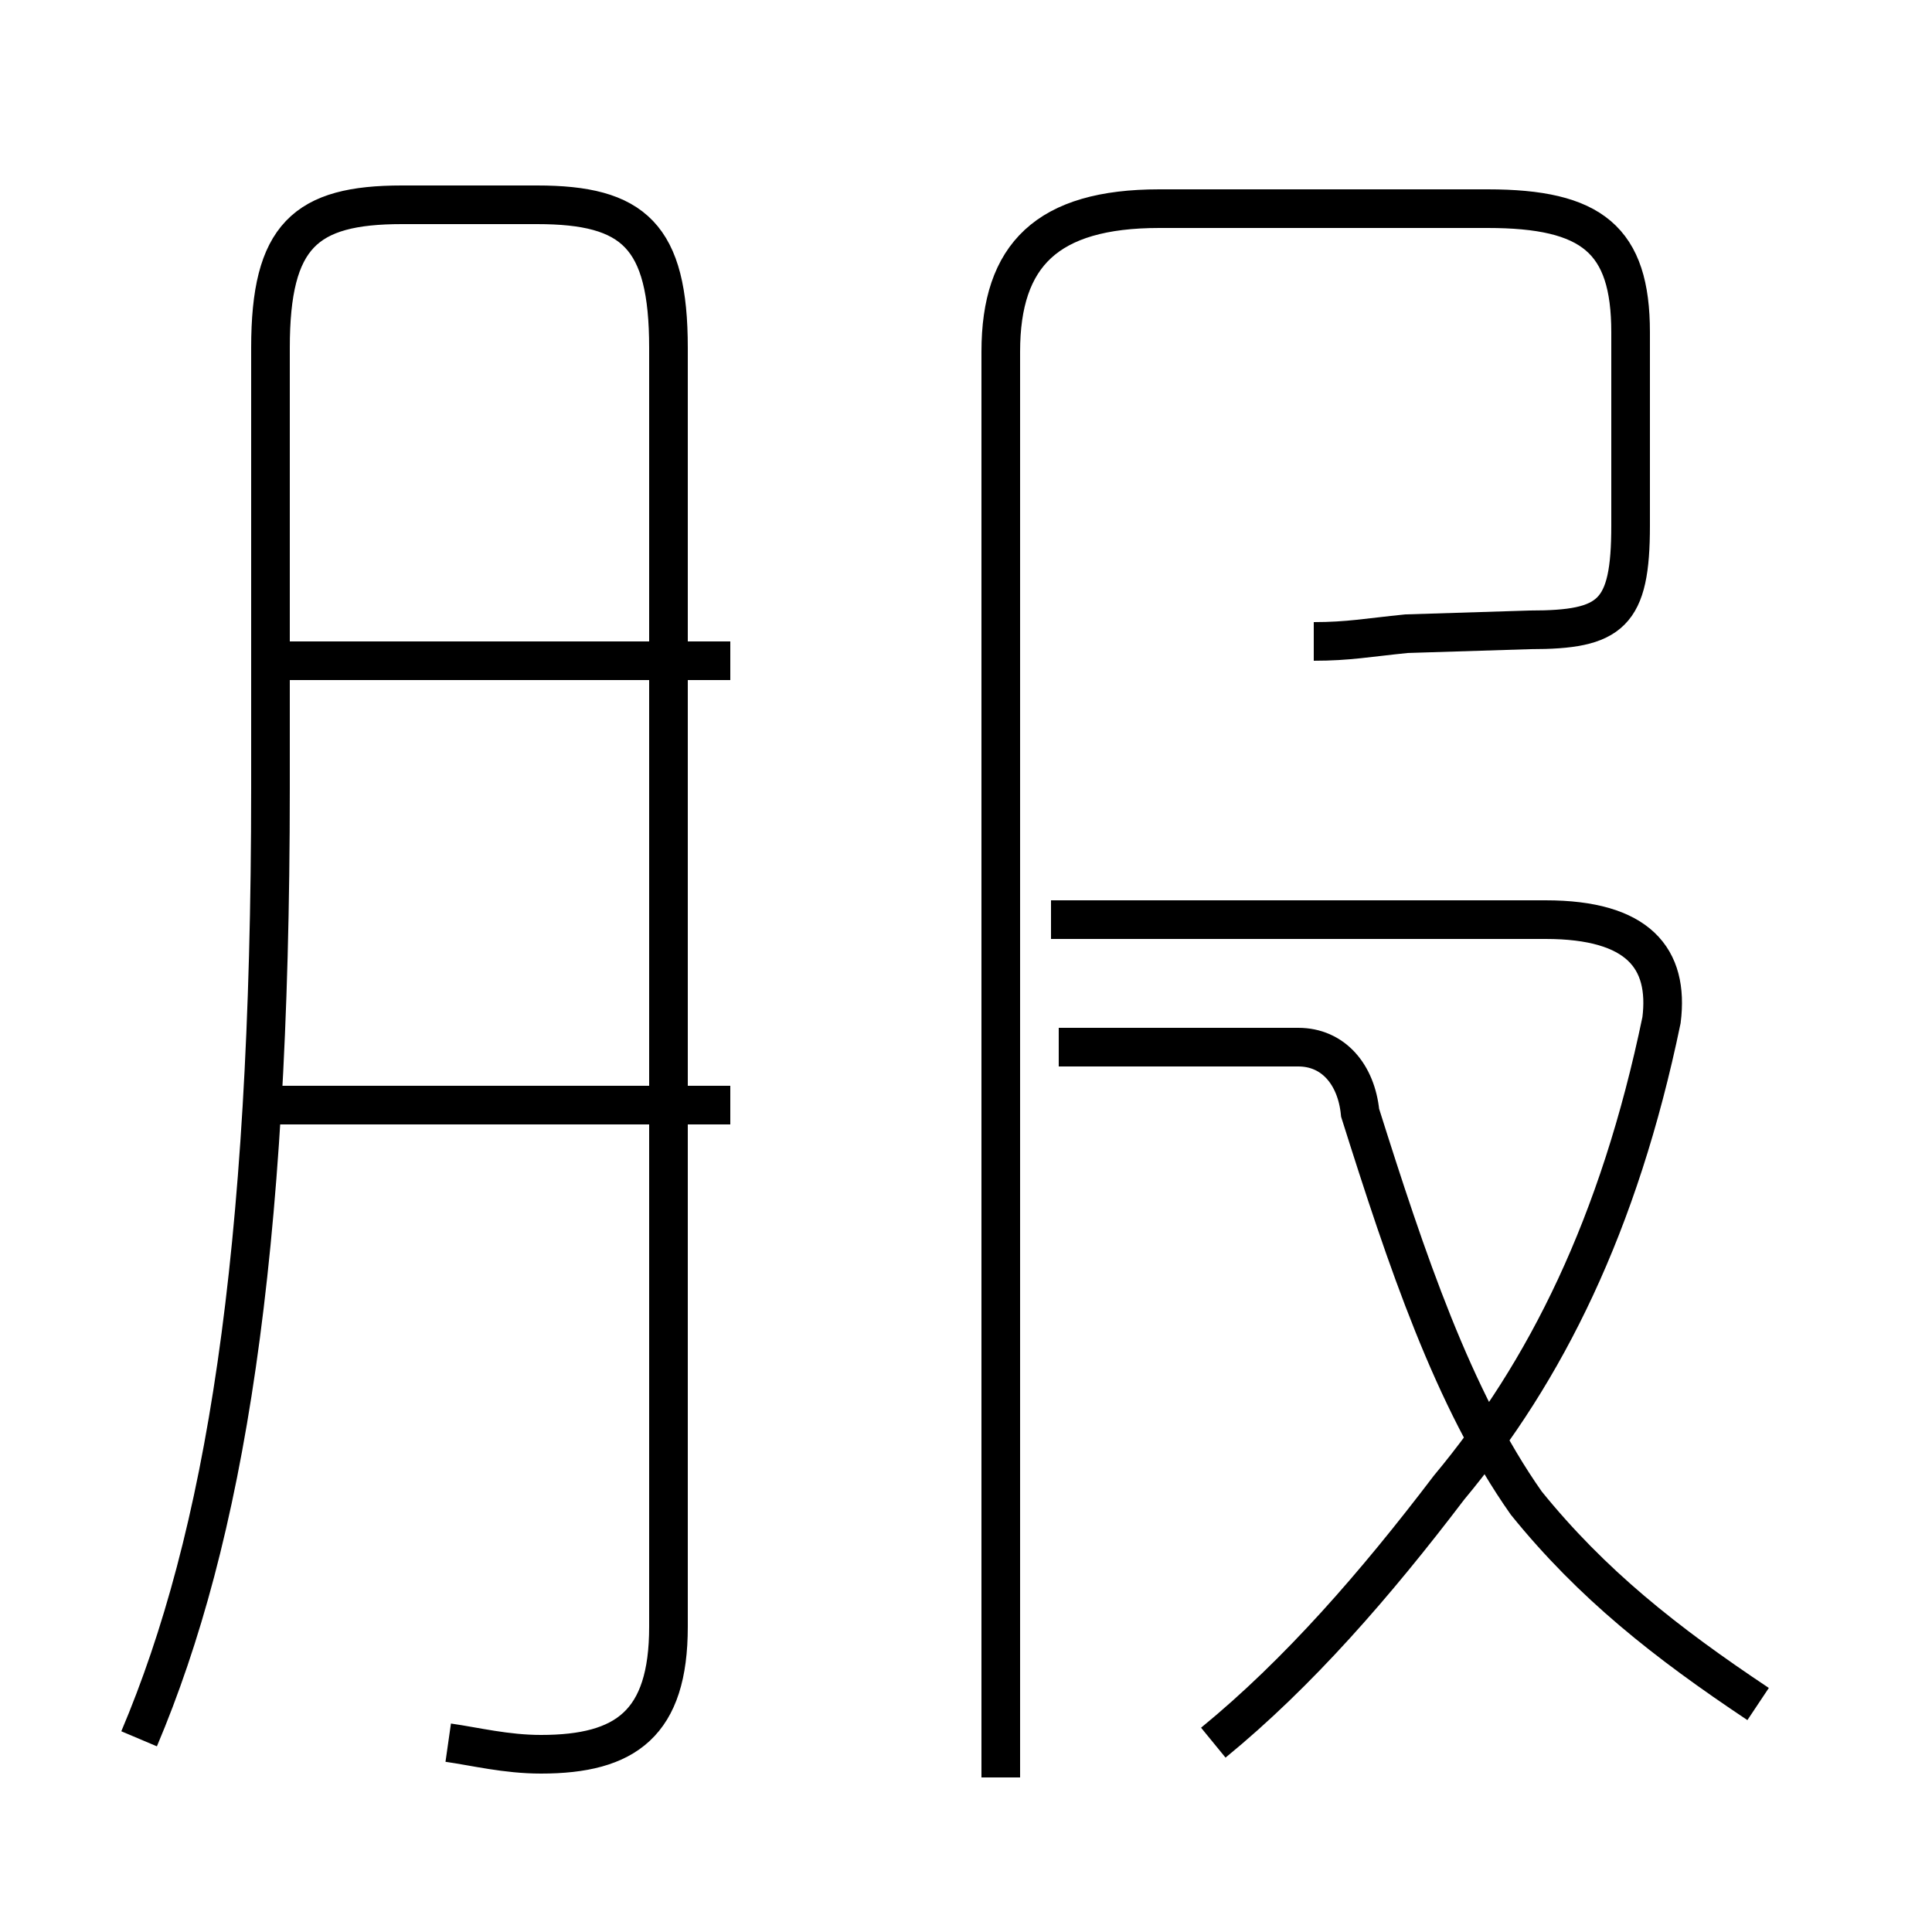 <?xml version='1.0' encoding='utf8'?>
<svg viewBox="0.0 -44.0 50.0 50.0" version="1.1" xmlns="http://www.w3.org/2000/svg">
<rect x="0.0" y="-44.0" width="50.0" height="50.0" fill="#808080" stroke="none"/>
<rect x="-1000" y="-1000" width="2000" height="2000" stroke="white" fill="white"/>
<g style="fill:none; stroke:#000000;  stroke-width:1">
<path d="M 11.6 -1.1 C 12.3 -1.2 13.1 -1.4 14.0 -1.4 C 16.2 -1.4 17.3 -0.6 17.3 1.9 L 17.3 35.0 C 17.3 37.9 16.4 38.7 13.9 38.7 L 10.4 38.7 C 7.9 38.7 7.0 37.9 7.0 35.0 L 7.0 23.6 C 7.0 11.4 5.8 4.2 3.6 -1.0 M 18.9 15.4 L 7.0 15.4 M 18.9 26.9 L 7.0 26.9 M 31.4 -1.1 C 33.6 0.7 35.6 3.0 37.5 5.5 C 40.0 8.5 41.9 12.3 43.0 17.6 C 43.2 19.2 42.4 20.2 40.0 20.2 L 27.2 20.2 M 25.9 -2.0 L 25.9 34.9 C 25.9 37.4 27.1 38.6 30.0 38.6 L 38.5 38.6 C 41.2 38.6 42.2 37.8 42.2 35.4 L 42.2 30.4 C 42.2 28.1 41.7 27.7 39.6 27.7 L 36.4 27.6 C 35.4 27.5 34.9 27.4 34.0 27.4 M 45.5 -0.1 C 43.1 1.5 41.2 3.0 39.5 5.1 C 37.6 7.8 36.4 11.4 35.2 15.2 C 35.1 16.2 34.5 16.9 33.6 16.9 L 27.4 16.9 " transform="scale(1, -1)" />
</g>
</svg>